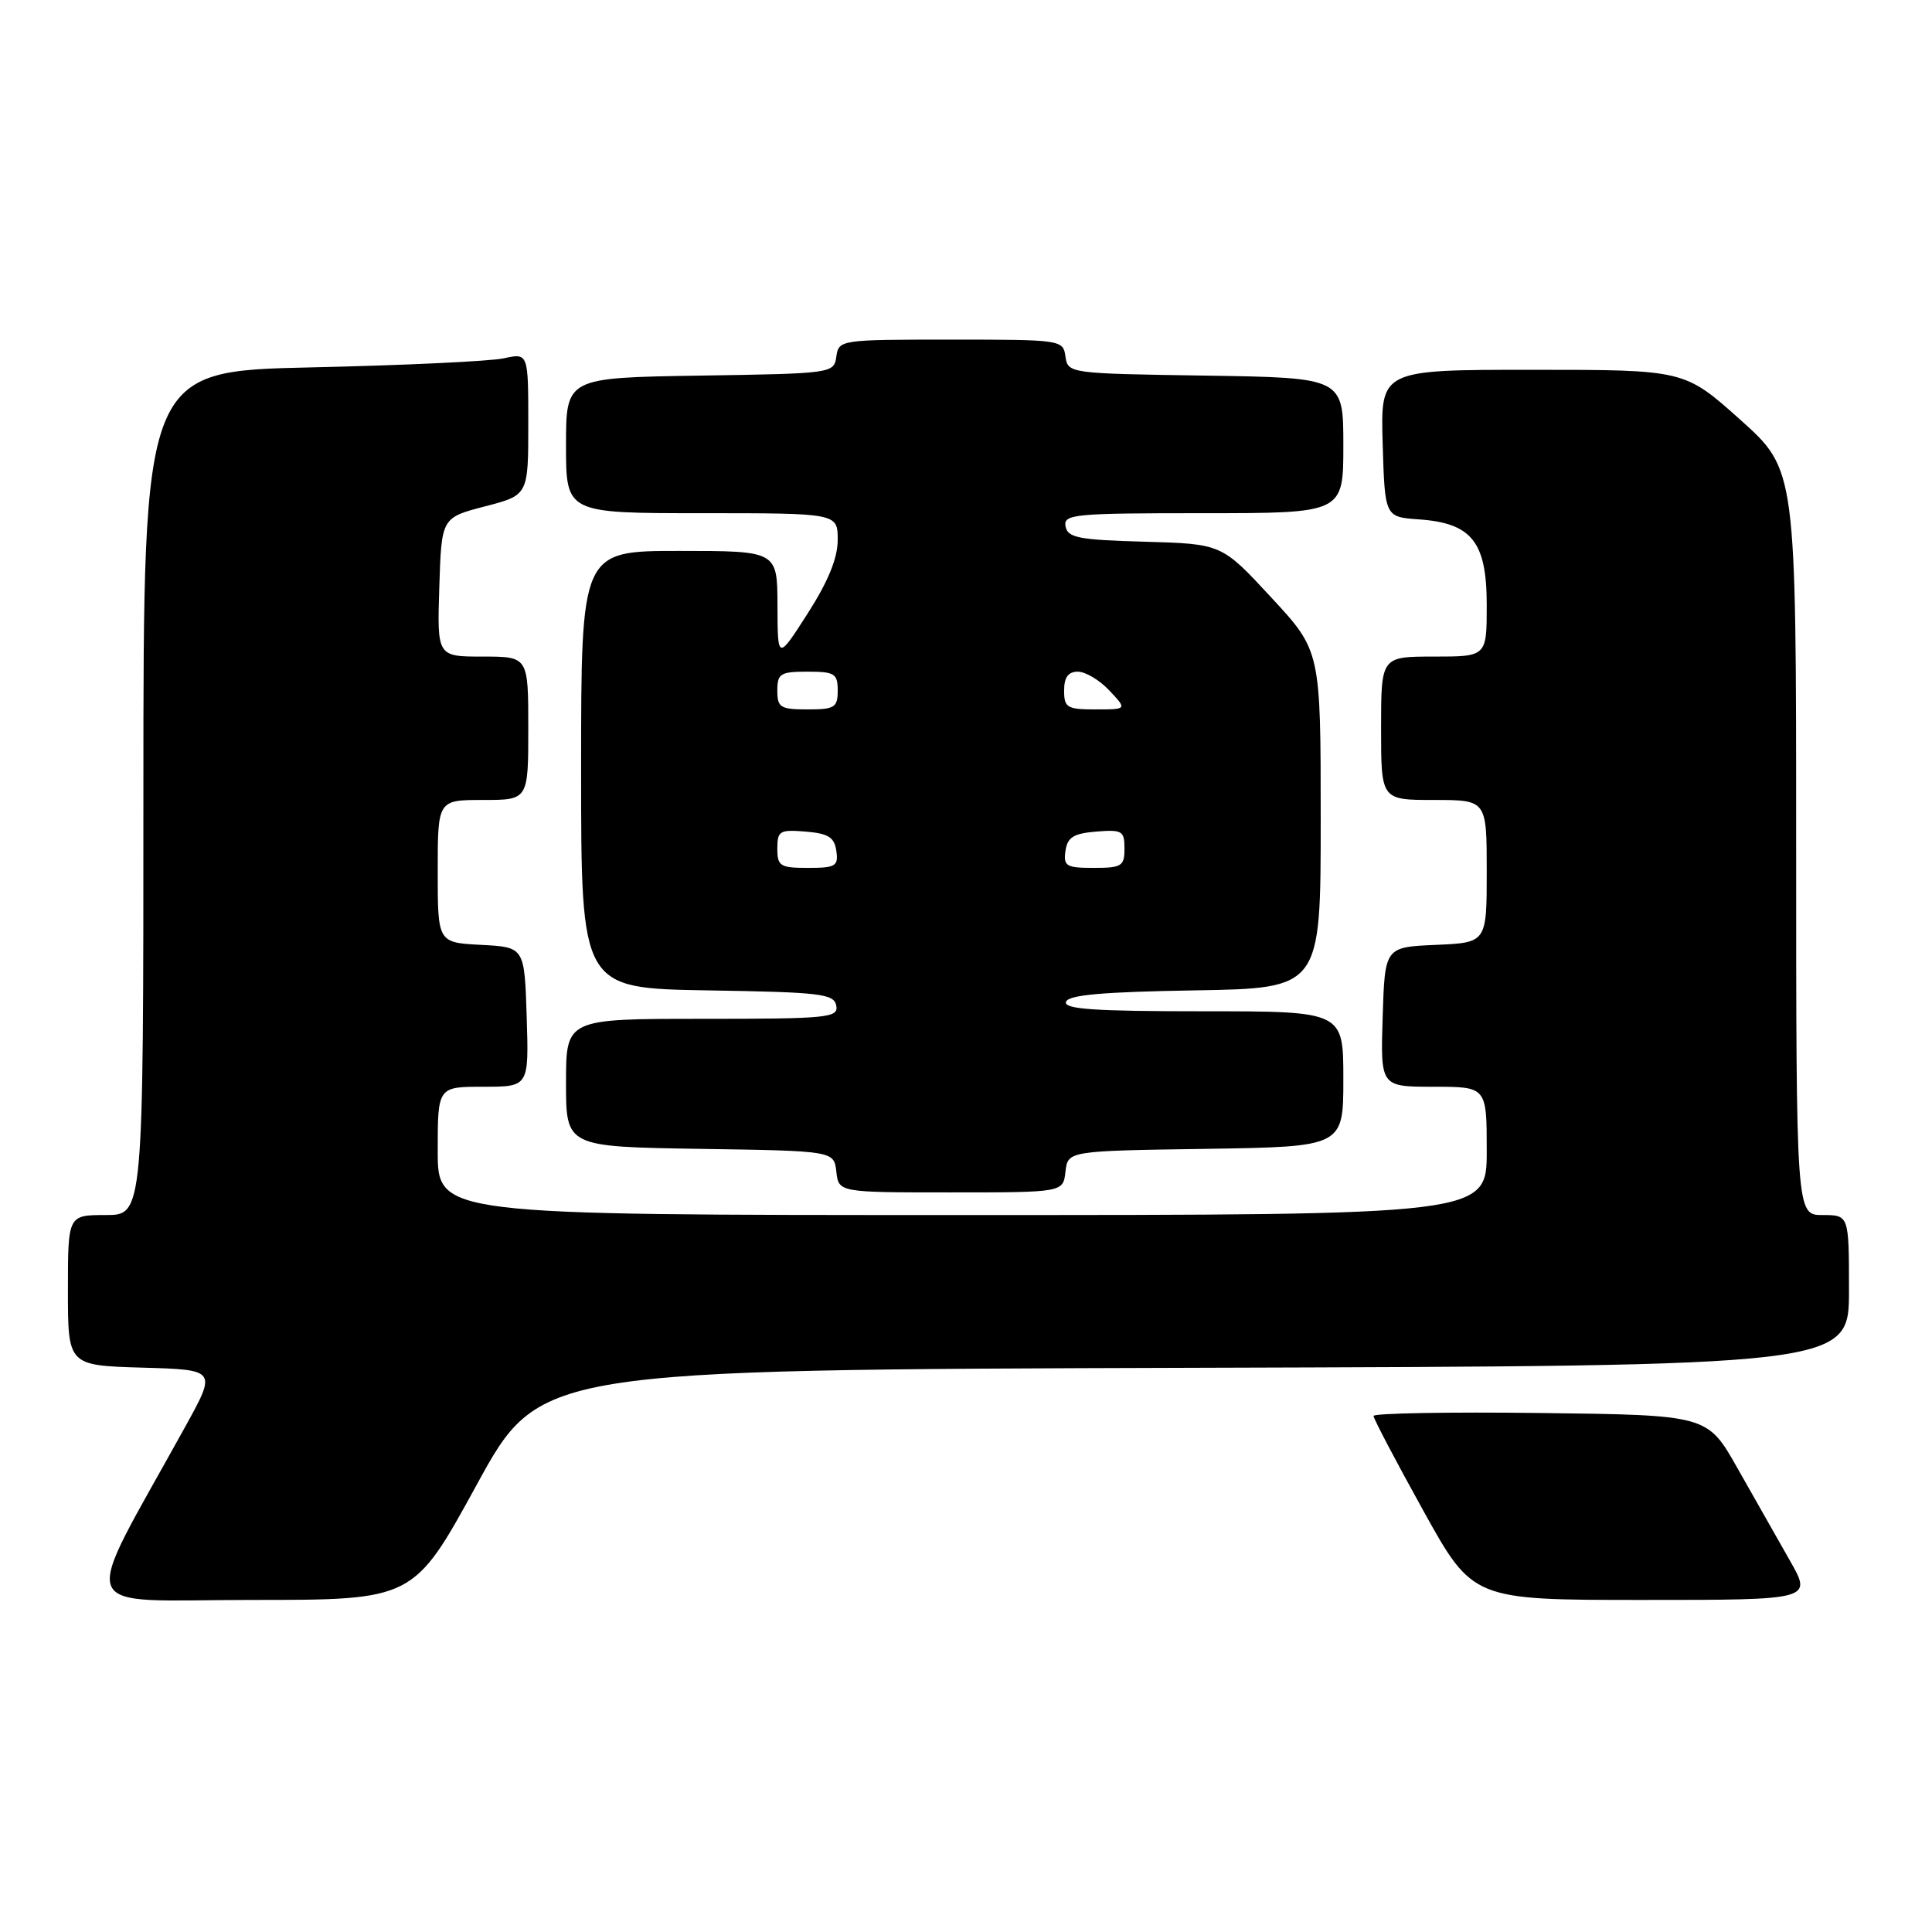 <?xml version="1.0" encoding="UTF-8" standalone="no"?>
<!DOCTYPE svg PUBLIC "-//W3C//DTD SVG 1.1//EN" "http://www.w3.org/Graphics/SVG/1.1/DTD/svg11.dtd" >
<svg xmlns="http://www.w3.org/2000/svg" xmlns:xlink="http://www.w3.org/1999/xlink" version="1.1" viewBox="0 0 256 256">
 <g >
 <path fill="currentColor"
d=" M 63.16 196.75 C 71.50 181.50 71.50 181.50 158.25 181.24 C 245.00 180.99 245.00 180.99 245.00 170.99 C 245.00 161.00 245.00 161.00 241.50 161.00 C 238.00 161.00 238.00 161.00 238.00 111.62 C 238.00 62.25 238.00 62.25 230.60 55.62 C 223.20 49.00 223.20 49.00 203.06 49.00 C 182.93 49.00 182.93 49.00 183.21 58.75 C 183.50 68.50 183.50 68.50 188.00 68.82 C 195.03 69.31 197.00 71.80 197.00 80.17 C 197.00 87.00 197.00 87.00 190.00 87.00 C 183.00 87.00 183.00 87.00 183.00 96.50 C 183.00 106.00 183.00 106.00 190.00 106.00 C 197.00 106.00 197.00 106.00 197.00 115.45 C 197.00 124.91 197.00 124.91 190.25 125.20 C 183.50 125.50 183.50 125.50 183.21 134.75 C 182.92 144.00 182.92 144.00 189.96 144.00 C 197.00 144.00 197.00 144.00 197.00 152.50 C 197.00 161.00 197.00 161.00 127.50 161.00 C 58.00 161.00 58.00 161.00 58.00 152.50 C 58.00 144.00 58.00 144.00 64.04 144.00 C 70.08 144.00 70.08 144.00 69.79 134.75 C 69.50 125.50 69.50 125.50 63.75 125.20 C 58.00 124.90 58.00 124.90 58.00 115.45 C 58.00 106.00 58.00 106.00 64.00 106.00 C 70.00 106.00 70.00 106.00 70.00 96.50 C 70.00 87.00 70.00 87.00 63.96 87.00 C 57.92 87.00 57.92 87.00 58.21 77.80 C 58.50 68.60 58.50 68.60 64.25 67.10 C 70.00 65.61 70.00 65.61 70.00 56.19 C 70.00 46.77 70.00 46.77 66.75 47.48 C 64.96 47.87 53.49 48.41 41.25 48.68 C 19.00 49.17 19.00 49.17 19.00 105.08 C 19.00 161.00 19.00 161.00 14.00 161.00 C 9.00 161.00 9.00 161.00 9.00 170.97 C 9.00 180.93 9.00 180.93 18.86 181.22 C 28.71 181.50 28.71 181.50 24.57 189.00 C 10.44 214.60 9.45 212.00 33.38 212.00 C 54.81 212.00 54.81 212.00 63.16 196.75 Z  M 237.15 206.75 C 235.51 203.86 232.38 198.35 230.20 194.50 C 226.24 187.50 226.24 187.50 204.12 187.23 C 191.95 187.08 182.00 187.26 182.00 187.62 C 182.00 187.98 184.96 193.61 188.58 200.14 C 195.15 212.00 195.15 212.00 217.65 212.00 C 240.15 212.00 240.15 212.00 237.15 206.75 Z  M 141.18 155.25 C 141.50 152.50 141.50 152.50 159.75 152.23 C 178.00 151.95 178.00 151.95 178.00 142.98 C 178.00 134.00 178.00 134.00 159.42 134.00 C 144.99 134.00 140.93 133.72 141.25 132.75 C 141.55 131.83 146.09 131.43 158.33 131.23 C 175.00 130.95 175.00 130.95 175.00 108.60 C 175.00 86.24 175.00 86.24 168.44 79.16 C 161.88 72.07 161.88 72.07 151.70 71.78 C 142.94 71.54 141.48 71.26 141.19 69.75 C 140.88 68.13 142.28 68.00 159.43 68.00 C 178.00 68.00 178.00 68.00 178.00 59.02 C 178.00 50.05 178.00 50.05 159.75 49.77 C 141.68 49.50 141.50 49.48 141.18 47.25 C 140.87 45.03 140.65 45.00 126.00 45.00 C 111.35 45.00 111.13 45.03 110.82 47.25 C 110.50 49.47 110.30 49.50 92.75 49.77 C 75.00 50.05 75.00 50.05 75.00 59.02 C 75.00 68.00 75.00 68.00 93.00 68.00 C 111.00 68.00 111.00 68.00 111.00 71.54 C 111.00 73.96 109.74 77.04 107.02 81.29 C 103.04 87.50 103.04 87.50 103.02 80.25 C 103.00 73.00 103.00 73.00 90.00 73.00 C 77.00 73.00 77.00 73.00 77.00 101.98 C 77.00 130.95 77.00 130.95 93.74 131.23 C 108.76 131.47 110.51 131.68 110.81 133.25 C 111.12 134.86 109.75 135.00 93.07 135.00 C 75.00 135.00 75.00 135.00 75.00 143.48 C 75.00 151.95 75.00 151.95 92.75 152.23 C 110.50 152.50 110.50 152.50 110.82 155.25 C 111.13 158.00 111.13 158.00 126.00 158.00 C 140.87 158.00 140.87 158.00 141.18 155.25 Z  M 103.00 112.44 C 103.00 110.09 103.31 109.91 106.75 110.19 C 109.76 110.44 110.56 110.94 110.82 112.75 C 111.11 114.77 110.72 115.00 107.07 115.00 C 103.37 115.00 103.00 114.77 103.00 112.44 Z  M 141.18 112.75 C 141.44 110.94 142.24 110.44 145.25 110.19 C 148.69 109.91 149.00 110.09 149.00 112.44 C 149.00 114.77 148.63 115.00 144.93 115.00 C 141.28 115.00 140.89 114.77 141.18 112.75 Z  M 103.00 91.50 C 103.00 89.25 103.40 89.00 107.00 89.00 C 110.60 89.00 111.00 89.25 111.00 91.50 C 111.00 93.75 110.60 94.00 107.00 94.00 C 103.40 94.00 103.00 93.75 103.00 91.50 Z  M 141.00 91.50 C 141.00 89.75 141.54 89.00 142.83 89.00 C 143.83 89.00 145.71 90.12 147.00 91.50 C 149.35 94.00 149.35 94.00 145.17 94.00 C 141.39 94.00 141.00 93.77 141.00 91.50 Z "/>
</g>
</svg>